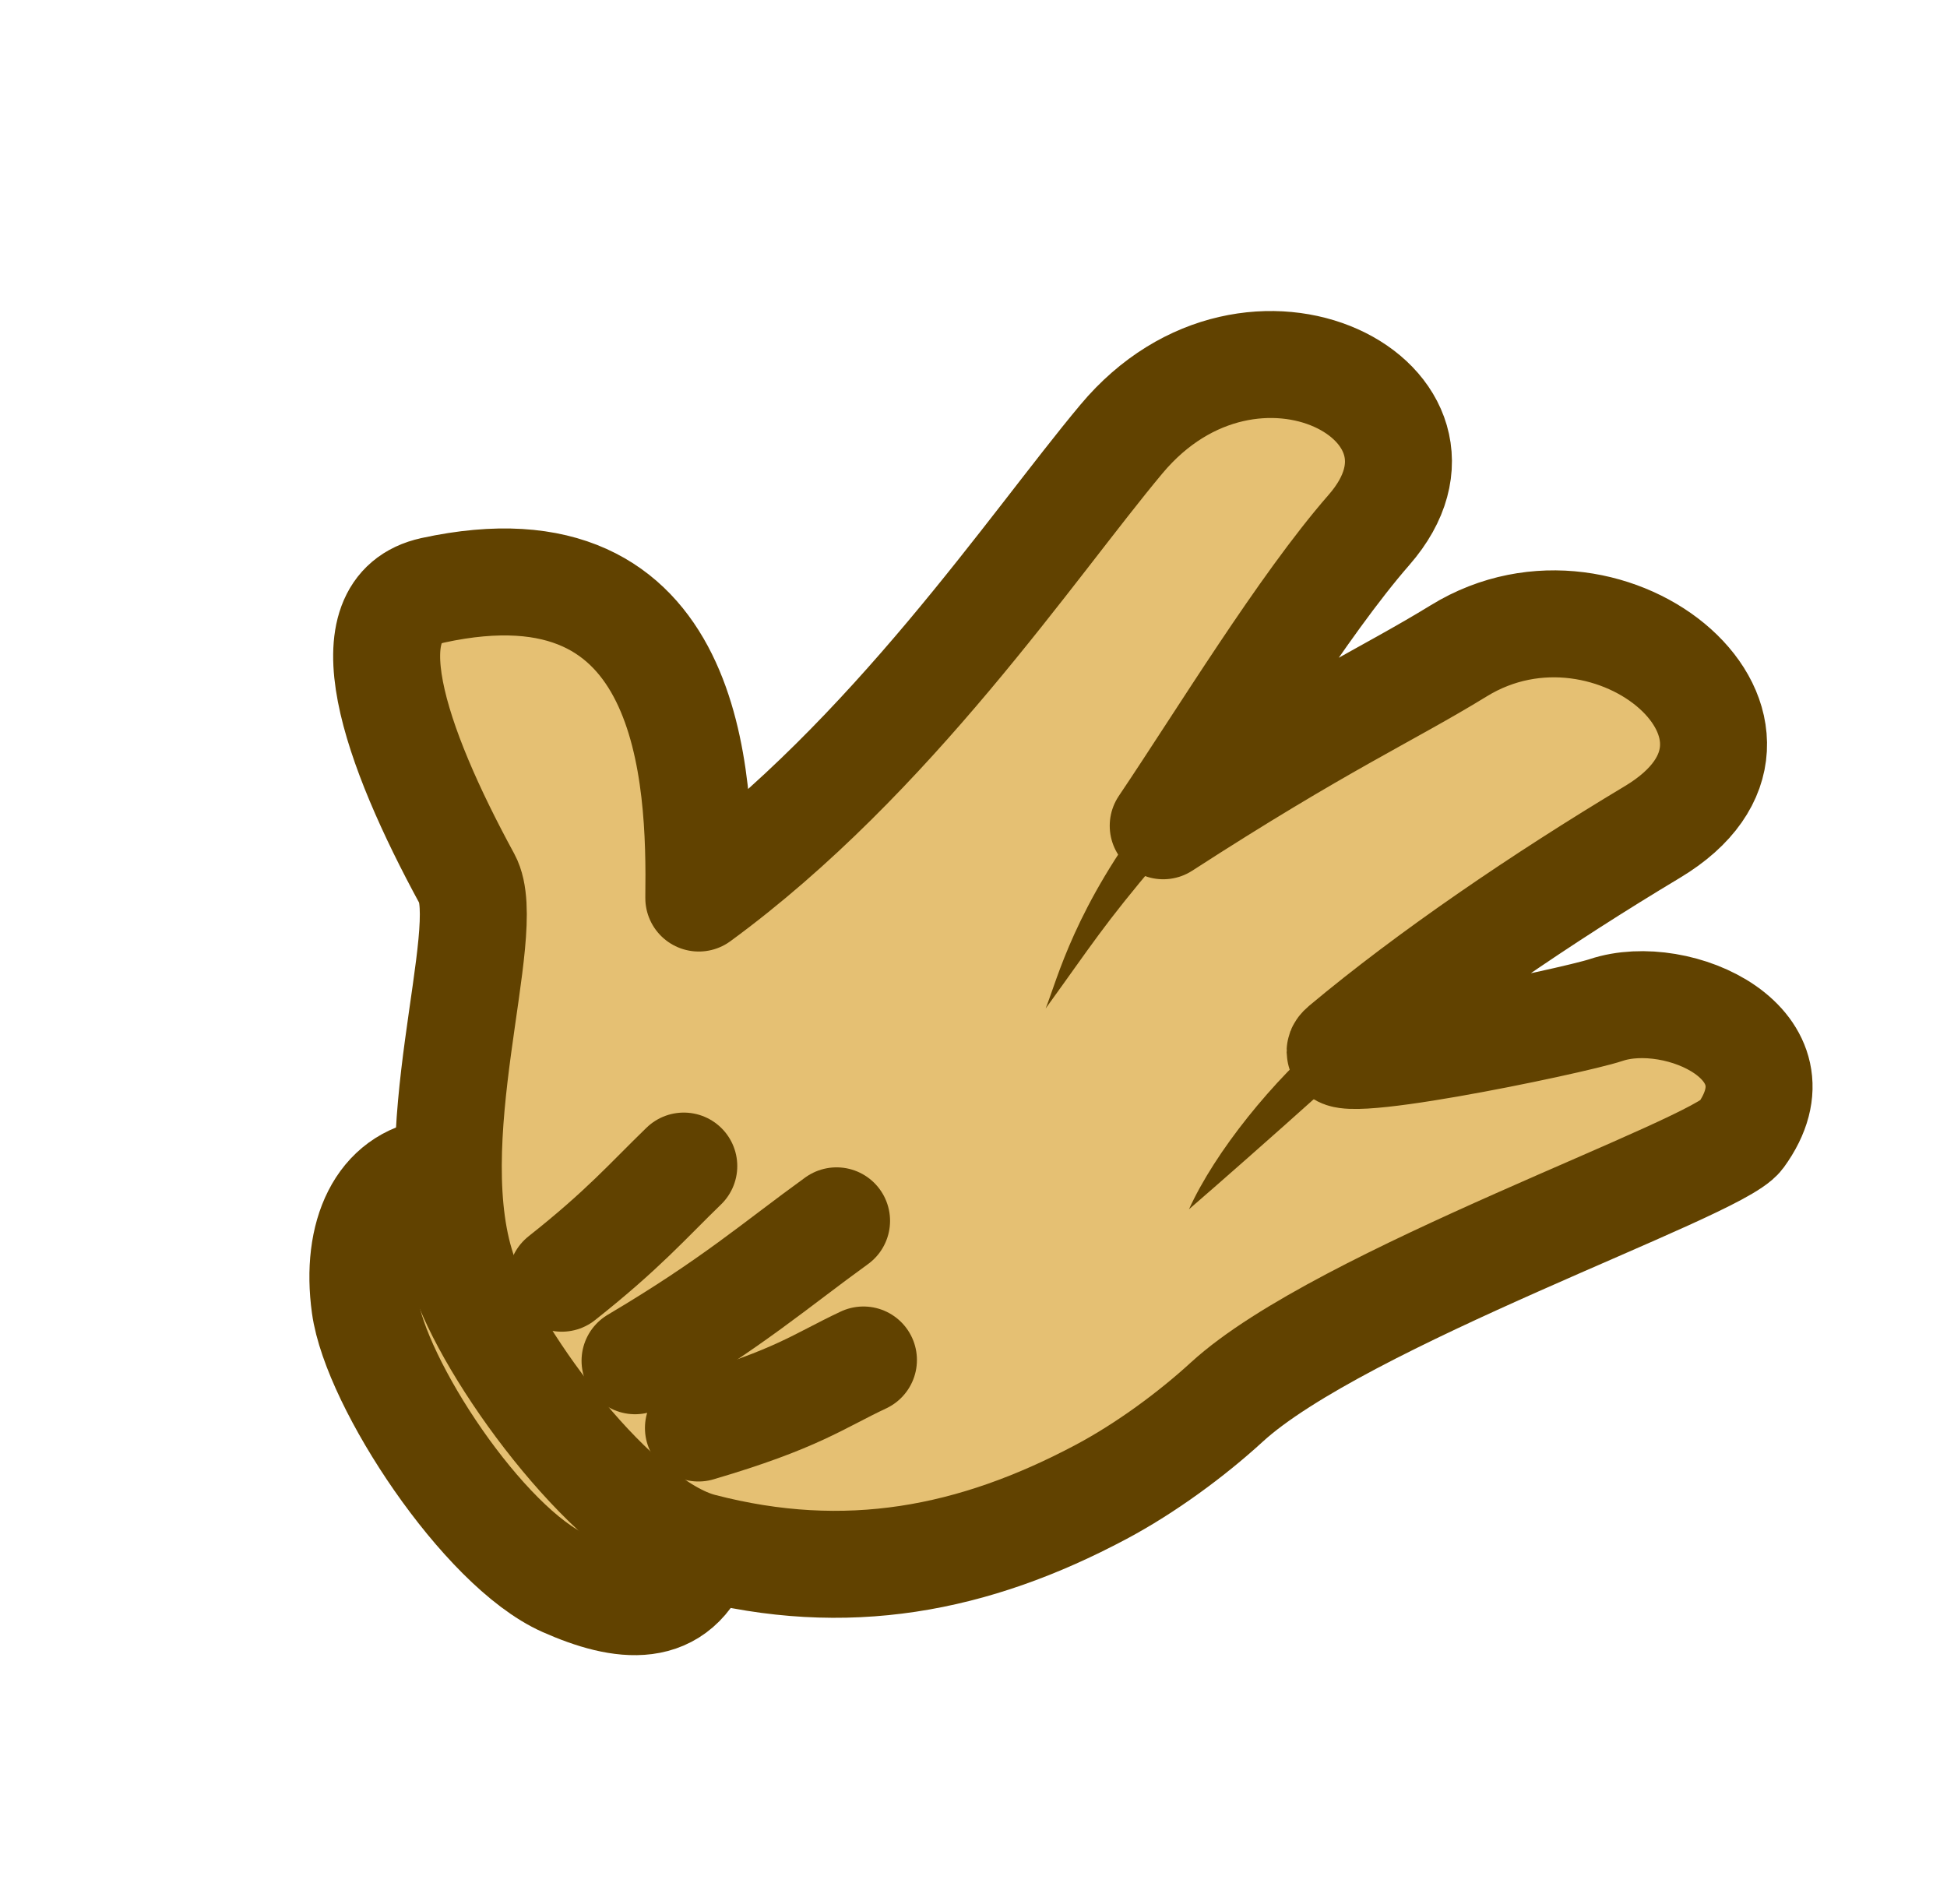 <svg width="91" height="89" viewBox="0 0 91 89" fill="none" xmlns="http://www.w3.org/2000/svg">
<path d="M32.776 72.454C31.668 75.556 29.051 75.188 26.375 74.001C22.59 72.322 17.556 64.656 17.057 61.039C16.599 57.72 17.785 55.12 20.37 54.782" fill="#E5C073"/>
<path d="M32.776 72.454C31.668 75.556 29.051 75.188 26.375 74.001C22.59 72.322 17.556 64.656 17.057 61.039C16.599 57.72 17.785 55.12 20.37 54.782" stroke="#614200" stroke-width="5" stroke-linecap="round" stroke-linejoin="round"/>
<path d="M20.232 27.593C16.201 28.467 18.437 34.852 21.832 41.087C23.15 43.508 19.421 53.393 21.719 59.688C23.214 63.784 28.829 71.263 32.785 72.294C39.559 74.058 45.51 72.903 51.459 69.738C53.568 68.617 55.722 67.02 57.338 65.538C62.646 60.672 80.23 54.636 81.352 53.095C84.469 48.812 78.407 46.097 75.072 47.21C73.457 47.749 61.144 50.31 62.785 48.936C66.815 45.561 72.073 41.983 77.231 38.889C84.949 34.258 75.368 26.007 68.186 30.417C64.821 32.483 61.769 33.813 54.367 38.599C57.124 34.505 60.861 28.35 63.988 24.766C69.145 18.855 58.566 13.164 52.413 20.523C48.223 25.534 41.661 35.39 32.661 41.977C32.738 36.342 32.392 24.954 20.233 27.592L20.232 27.593Z" fill="#E5C073" stroke="#614200" stroke-width="5" stroke-linecap="round" stroke-linejoin="round"/>
<path d="M53.868 37.678C50.23 42.423 49.447 45.691 48.873 47.138C51.073 44.1 51.55 43.271 54.143 40.208C54.582 39.689 55.181 39.156 56.009 38.626L53.868 37.678Z" fill="#614200"/>
<path d="M62.172 48.234C59.485 50.487 56.786 53.848 55.571 56.525C57.019 55.273 59.489 53.1 61.653 51.155C62.24 50.627 62.893 50.3 64.014 50.223C63.264 49.692 62.746 48.939 62.172 48.234Z" fill="#614200"/>
<path d="M32.644 66.749C37.264 65.39 38.241 64.563 40.356 63.569" stroke="#614200" stroke-width="5" stroke-linecap="round" stroke-linejoin="round"/>
<path d="M29.681 63.605C34.264 60.889 36.212 59.152 39.1 57.065" stroke="#614200" stroke-width="5" stroke-linecap="round" stroke-linejoin="round"/>
<path d="M26.257 59.747C29.133 57.473 30.277 56.134 31.959 54.505" stroke="#614200" stroke-width="5" stroke-linecap="round" stroke-linejoin="round"/>
</svg>

